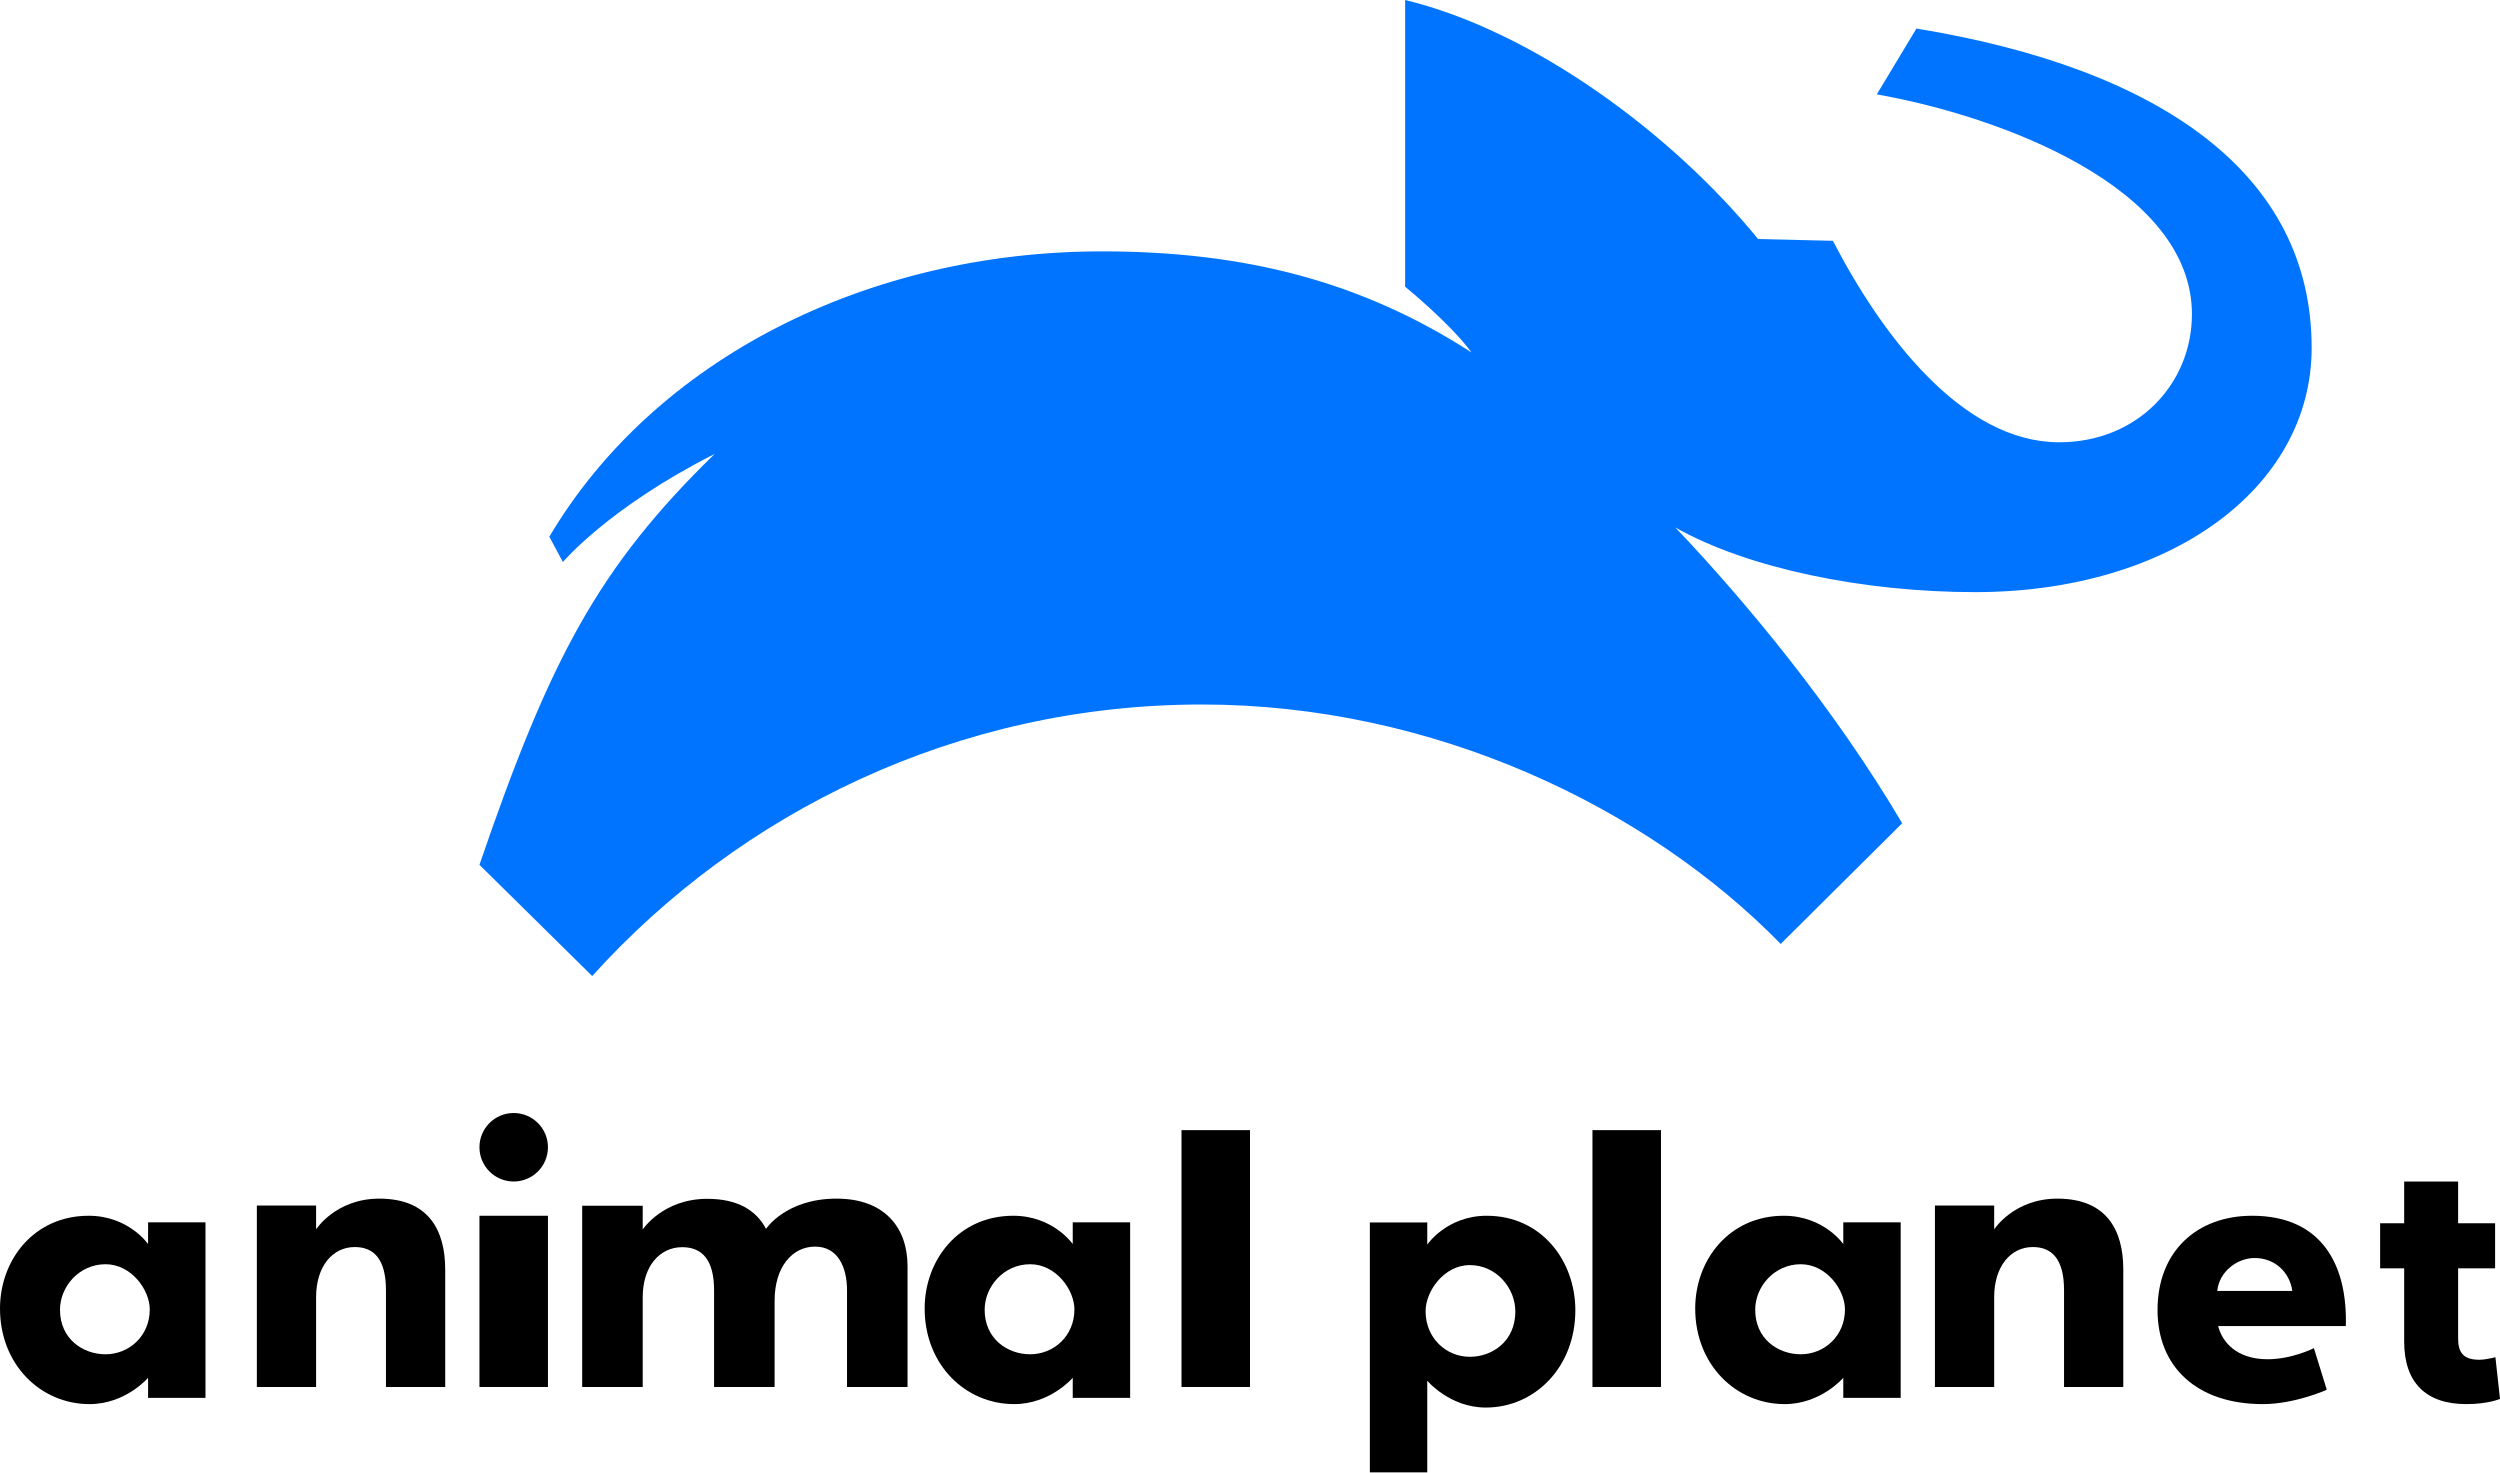 <?xml version="1.0" encoding="UTF-8"?>
<svg width="146px" height="86px" viewBox="0 0 146 86" version="1.1" xmlns="http://www.w3.org/2000/svg" xmlns:xlink="http://www.w3.org/1999/xlink">
    <title>2018_Animal_Planet_logo</title>
    <defs>
        <filter id="filter-1">
            <feColorMatrix in="SourceGraphic" type="matrix" values="0 0 0 0 0.428 0 0 0 0 0.419 0 0 0 0 0.421 0 0 0 1 0"></feColorMatrix>
        </filter>
    </defs>
    <g id="Designs" stroke="none" stroke-width="1" fill="none" fill-rule="evenodd">
        <g id="Desktop-No-Promo" transform="translate(-835, -2840)">
            <g id="logos" transform="translate(225, 2798)" filter="url(#filter-1)">
                <g transform="translate(2.5, 42)">
                    <g id="2018_Animal_Planet_logo" transform="translate(607.5, 0)" fill-rule="nonzero">
                        <path d="M5.174,71 C1.983,71 0,73.579 0,76.418 C0,79.688 2.365,82 5.229,82 C7.34,82 8.648,80.463 8.648,80.463 L8.648,81.634 L12,81.634 L12,71.384 L8.648,71.384 L8.648,72.653 C8.648,72.653 7.509,71 5.174,71 Z M6.162,73.831 C7.678,73.831 8.746,75.336 8.746,76.473 C8.746,78.029 7.534,79.09 6.162,79.09 C4.855,79.09 3.504,78.206 3.504,76.491 C3.504,75.133 4.623,73.831 6.162,73.831 Z" id="path17862" fill="#000000"></path>
                        <path d="M15,81 L15,70.404 L18.46,70.404 L18.46,71.794 C18.46,71.794 19.61,70 22.152,70 C25.023,70 26,71.837 26,74.138 L26,81 L22.54,81 L22.54,75.349 C22.54,73.562 21.857,72.827 20.718,72.827 C19.415,72.827 18.46,73.964 18.46,75.752 L18.46,81 L15,81 Z" id="path17866" fill="#000000"></path>
                        <polygon id="path17869" fill="#000000" points="28 81 28 71 32 71 32 81"></polygon>
                        <path d="M32,67 C32,68.105 31.105,69 30,69 C28.895,69 28,68.105 28,67 C28,65.895 28.895,65 30,65 C31.105,65 32,65.895 32,67 L32,67 Z" id="path17871" fill="#000000"></path>
                        <path d="M45.237,75.959 L45.237,81 L41.702,81 L41.702,75.354 C41.702,73.57 41.004,72.835 39.841,72.835 C38.509,72.835 37.534,73.971 37.534,75.758 L37.534,81 L34,81 L34,70.415 L37.534,70.415 L37.534,71.803 C37.534,71.803 38.709,70.011 41.305,70.011 C43.105,70.011 44.176,70.701 44.735,71.766 C44.735,71.766 45.889,70 48.857,70 C51.64,70 53,71.671 53,73.943 L53,81 L49.466,81 L49.466,75.354 C49.466,73.978 48.916,72.802 47.603,72.802 C46.261,72.802 45.237,73.997 45.237,75.959 L45.237,75.959 Z" id="path17873" fill="#000000"></path>
                        <path d="M59.174,71 C55.983,71 54,73.579 54,76.418 C54,79.688 56.365,82 59.229,82 C61.34,82 62.648,80.463 62.648,80.463 L62.648,81.634 L66,81.634 L66,71.384 L62.648,71.384 L62.648,72.653 C62.648,72.653 61.509,71 59.174,71 L59.174,71 Z M60.162,73.831 C61.678,73.831 62.746,75.336 62.746,76.473 C62.746,78.029 61.534,79.09 60.162,79.09 C58.855,79.09 57.504,78.206 57.504,76.491 C57.504,75.133 58.623,73.831 60.162,73.831 L60.162,73.831 Z" id="path17877" fill="#000000"></path>
                        <polygon id="path17879" fill="#000000" points="69 81 69 66 73 66 73 81"></polygon>
                        <path d="M104.174,71 C100.983,71 99,73.579 99,76.418 C99,79.688 101.365,82 104.229,82 C106.34,82 107.648,80.463 107.648,80.463 L107.648,81.634 L111,81.634 L111,71.384 L107.648,71.384 L107.648,72.653 C107.648,72.653 106.509,71 104.174,71 Z M105.162,73.831 C106.678,73.831 107.746,75.336 107.746,76.473 C107.746,78.029 106.534,79.09 105.162,79.09 C103.855,79.09 102.504,78.206 102.504,76.491 C102.504,75.133 103.623,73.831 105.162,73.831 Z" id="path17881" fill="#000000"></path>
                        <polygon id="path17883" fill="#000000" points="93 81 93 66 97 66 97 81"></polygon>
                        <path d="M86.826,71 C90.017,71 92,73.626 92,76.516 C92,79.846 89.635,82.201 86.771,82.201 C84.66,82.201 83.352,80.635 83.352,80.635 L83.352,86 L80,86 L80,71.391 L83.352,71.391 L83.352,72.684 C83.352,72.684 84.491,71 86.826,71 L86.826,71 Z M85.838,73.882 C84.322,73.882 83.254,75.415 83.254,76.572 C83.254,78.157 84.466,79.237 85.838,79.237 C87.145,79.237 88.496,78.337 88.496,76.591 C88.496,75.209 87.377,73.882 85.838,73.882 Z" id="path17885" fill="#000000"></path>
                        <path d="M113,81 L113,70.404 L116.46,70.404 L116.46,71.794 C116.46,71.794 117.61,70 120.152,70 C123.023,70 124,71.837 124,74.138 L124,81 L120.54,81 L120.54,75.349 C120.54,73.562 119.857,72.827 118.718,72.827 C117.415,72.827 116.46,73.964 116.46,75.752 L116.46,81 L113,81 Z" id="path17887" fill="#000000"></path>
                        <path d="M131.522,71 C128.311,71 126,73.069 126,76.503 C126,79.862 128.335,82 132.147,82 C134.028,82 135.885,81.163 135.885,81.163 L135.132,78.732 C135.132,78.732 133.864,79.38 132.423,79.38 C130.612,79.38 129.769,78.365 129.542,77.444 L136.995,77.444 C137.1,73.938 135.645,71 131.522,71 L131.522,71 Z M131.669,73.468 C132.859,73.468 133.717,74.299 133.871,75.391 L129.487,75.391 C129.61,74.217 130.695,73.468 131.669,73.468 L131.669,73.468 Z" id="path17889" fill="#000000"></path>
                        <path d="M143.554,69 L143.554,71.437 L145.714,71.437 L145.714,74.069 L143.554,74.069 L143.554,78.163 C143.554,79 143.869,79.409 144.788,79.409 C145.2,79.409 145.732,79.259 145.732,79.259 L146,81.696 C146,81.696 145.308,82 144.036,82 C141.663,82 140.404,80.733 140.404,78.358 L140.404,74.069 L139,74.069 L139,71.437 L140.404,71.437 L140.404,69 L143.554,69 Z" id="path17893" fill="#000000"></path>
                        <path d="M82.06,0 L82.06,16.745 C82.06,16.745 84.686,18.873 85.935,20.582 C79.503,16.426 72.669,14.68 64.36,14.68 C50.683,14.68 38.229,20.957 32.081,31.345 L32.874,32.822 C32.874,32.822 35.55,29.637 41.731,26.512 C34.979,33.109 32.151,38.371 28,50.505 L34.585,57 C43.201,47.452 55.878,41.143 70.188,41.143 C83.729,41.143 96.198,47.146 103.993,55.125 L111.087,48.078 C107.11,41.338 101.947,35.122 97.842,30.806 C102.089,33.207 108.869,34.581 115.345,34.581 C126.675,34.581 135,28.539 135,20.313 C135,10.179 126.227,4.012 111.919,1.667 L109.605,5.511 C116.806,6.783 128.008,10.934 128.008,18.35 C128.008,22.417 124.831,25.829 120.253,25.829 C114.596,25.829 109.897,19.581 107.042,14.063 L102.673,13.959 C97.658,7.812 89.55,1.814 82.06,0 L82.06,0 Z" id="path17895" fill="#0074FF"></path>
                    </g>
                </g>
            </g>
        </g>
    </g>
</svg>